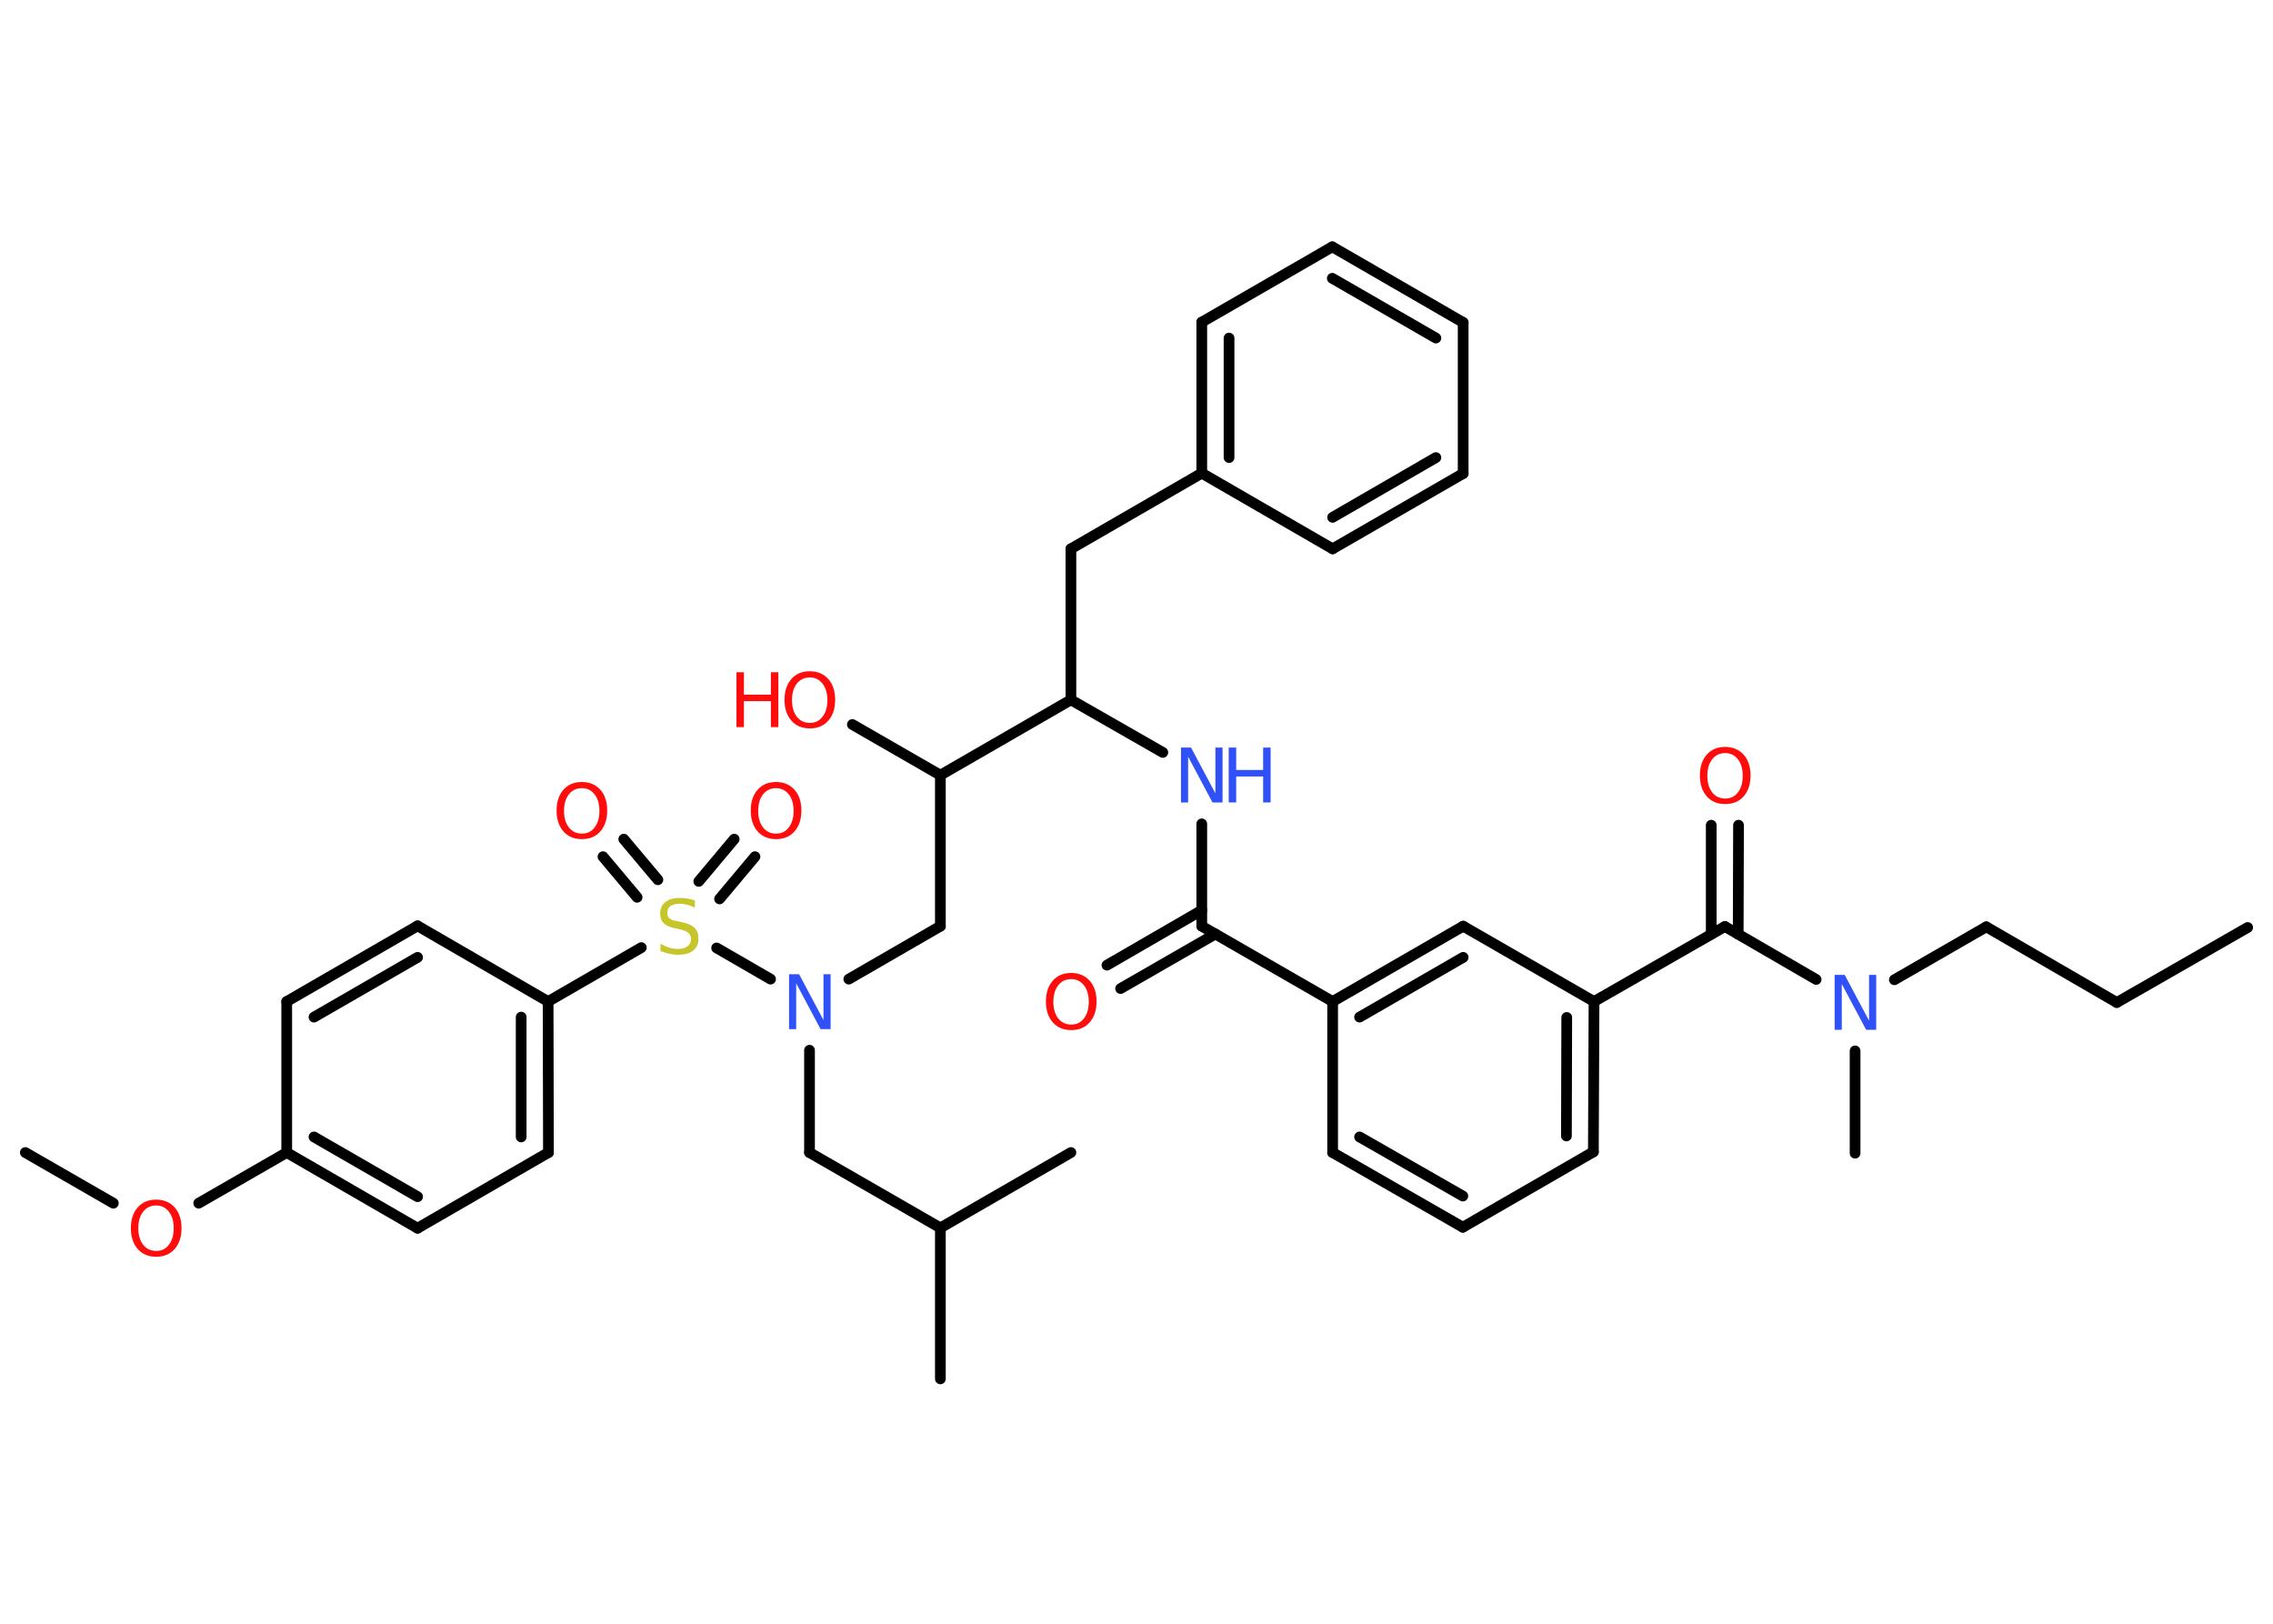 <?xml version='1.0' encoding='UTF-8'?>
<!DOCTYPE svg PUBLIC "-//W3C//DTD SVG 1.1//EN" "http://www.w3.org/Graphics/SVG/1.1/DTD/svg11.dtd">
<svg version='1.2' xmlns='http://www.w3.org/2000/svg' xmlns:xlink='http://www.w3.org/1999/xlink' width='70.0mm' height='50.0mm' viewBox='0 0 70.0 50.0'>
  <desc>Generated by the Chemistry Development Kit (http://github.com/cdk)</desc>
  <g stroke-linecap='round' stroke-linejoin='round' stroke='#000000' stroke-width='.33' fill='#FF0D0D'>
    <rect x='.0' y='.0' width='70.0' height='50.0' fill='#FFFFFF' stroke='none'/>
    <g id='mol1' class='mol'>
      <line id='mol1bnd1' class='bond' x1='69.22' y1='28.56' x2='65.19' y2='30.87'/>
      <line id='mol1bnd2' class='bond' x1='65.19' y1='30.87' x2='61.17' y2='28.54'/>
      <line id='mol1bnd3' class='bond' x1='61.17' y1='28.54' x2='58.34' y2='30.17'/>
      <line id='mol1bnd4' class='bond' x1='57.13' y1='32.36' x2='57.13' y2='35.51'/>
      <line id='mol1bnd5' class='bond' x1='55.93' y1='30.16' x2='53.12' y2='28.53'/>
      <g id='mol1bnd6' class='bond'>
        <line x1='52.7' y1='28.77' x2='52.7' y2='25.41'/>
        <line x1='53.53' y1='28.77' x2='53.54' y2='25.41'/>
      </g>
      <line id='mol1bnd7' class='bond' x1='53.12' y1='28.53' x2='49.09' y2='30.84'/>
      <g id='mol1bnd8' class='bond'>
        <line x1='49.07' y1='35.47' x2='49.09' y2='30.84'/>
        <line x1='48.24' y1='34.98' x2='48.25' y2='31.33'/>
      </g>
      <line id='mol1bnd9' class='bond' x1='49.07' y1='35.47' x2='45.05' y2='37.79'/>
      <g id='mol1bnd10' class='bond'>
        <line x1='41.04' y1='35.49' x2='45.05' y2='37.79'/>
        <line x1='41.87' y1='35.01' x2='45.05' y2='36.83'/>
      </g>
      <line id='mol1bnd11' class='bond' x1='41.04' y1='35.49' x2='41.04' y2='30.84'/>
      <line id='mol1bnd12' class='bond' x1='41.04' y1='30.84' x2='37.01' y2='28.52'/>
      <g id='mol1bnd13' class='bond'>
        <line x1='37.43' y1='28.76' x2='34.51' y2='30.44'/>
        <line x1='37.01' y1='28.03' x2='34.09' y2='29.72'/>
      </g>
      <line id='mol1bnd14' class='bond' x1='37.01' y1='28.52' x2='37.01' y2='25.37'/>
      <line id='mol1bnd15' class='bond' x1='35.81' y1='23.17' x2='32.98' y2='21.55'/>
      <line id='mol1bnd16' class='bond' x1='32.98' y1='21.55' x2='32.98' y2='16.9'/>
      <line id='mol1bnd17' class='bond' x1='32.98' y1='16.9' x2='37.01' y2='14.57'/>
      <g id='mol1bnd18' class='bond'>
        <line x1='37.01' y1='9.92' x2='37.01' y2='14.57'/>
        <line x1='37.85' y1='10.41' x2='37.85' y2='14.09'/>
      </g>
      <line id='mol1bnd19' class='bond' x1='37.01' y1='9.92' x2='41.03' y2='7.6'/>
      <g id='mol1bnd20' class='bond'>
        <line x1='45.06' y1='9.93' x2='41.03' y2='7.6'/>
        <line x1='44.22' y1='10.41' x2='41.03' y2='8.57'/>
      </g>
      <line id='mol1bnd21' class='bond' x1='45.06' y1='9.93' x2='45.06' y2='14.58'/>
      <g id='mol1bnd22' class='bond'>
        <line x1='41.04' y1='16.9' x2='45.06' y2='14.58'/>
        <line x1='41.04' y1='15.93' x2='44.22' y2='14.09'/>
      </g>
      <line id='mol1bnd23' class='bond' x1='37.01' y1='14.57' x2='41.04' y2='16.9'/>
      <line id='mol1bnd24' class='bond' x1='32.98' y1='21.55' x2='28.96' y2='23.87'/>
      <line id='mol1bnd25' class='bond' x1='28.96' y1='23.87' x2='26.25' y2='22.31'/>
      <line id='mol1bnd26' class='bond' x1='28.96' y1='23.87' x2='28.96' y2='28.52'/>
      <line id='mol1bnd27' class='bond' x1='28.96' y1='28.52' x2='26.14' y2='30.15'/>
      <line id='mol1bnd28' class='bond' x1='24.93' y1='32.34' x2='24.93' y2='35.49'/>
      <line id='mol1bnd29' class='bond' x1='24.93' y1='35.49' x2='28.96' y2='37.81'/>
      <line id='mol1bnd30' class='bond' x1='28.96' y1='37.81' x2='28.96' y2='42.46'/>
      <line id='mol1bnd31' class='bond' x1='28.96' y1='37.81' x2='32.98' y2='35.49'/>
      <line id='mol1bnd32' class='bond' x1='23.73' y1='30.15' x2='22.07' y2='29.19'/>
      <g id='mol1bnd33' class='bond'>
        <line x1='21.52' y1='27.14' x2='22.61' y2='25.84'/>
        <line x1='22.16' y1='27.68' x2='23.25' y2='26.38'/>
      </g>
      <g id='mol1bnd34' class='bond'>
        <line x1='19.62' y1='27.63' x2='18.57' y2='26.38'/>
        <line x1='20.26' y1='27.09' x2='19.21' y2='25.84'/>
      </g>
      <line id='mol1bnd35' class='bond' x1='19.75' y1='29.18' x2='16.88' y2='30.84'/>
      <g id='mol1bnd36' class='bond'>
        <line x1='16.89' y1='35.49' x2='16.88' y2='30.84'/>
        <line x1='16.05' y1='35.01' x2='16.05' y2='31.32'/>
      </g>
      <line id='mol1bnd37' class='bond' x1='16.89' y1='35.49' x2='12.86' y2='37.82'/>
      <g id='mol1bnd38' class='bond'>
        <line x1='8.83' y1='35.49' x2='12.86' y2='37.82'/>
        <line x1='9.67' y1='35.01' x2='12.86' y2='36.85'/>
      </g>
      <line id='mol1bnd39' class='bond' x1='8.83' y1='35.49' x2='6.12' y2='37.05'/>
      <line id='mol1bnd40' class='bond' x1='3.49' y1='37.05' x2='.78' y2='35.49'/>
      <line id='mol1bnd41' class='bond' x1='8.83' y1='35.49' x2='8.83' y2='30.84'/>
      <g id='mol1bnd42' class='bond'>
        <line x1='12.86' y1='28.51' x2='8.83' y2='30.84'/>
        <line x1='12.86' y1='29.48' x2='9.67' y2='31.32'/>
      </g>
      <line id='mol1bnd43' class='bond' x1='16.88' y1='30.84' x2='12.86' y2='28.51'/>
      <g id='mol1bnd44' class='bond'>
        <line x1='45.06' y1='28.52' x2='41.04' y2='30.84'/>
        <line x1='45.06' y1='29.48' x2='41.87' y2='31.32'/>
      </g>
      <line id='mol1bnd45' class='bond' x1='49.09' y1='30.84' x2='45.06' y2='28.52'/>
      <path id='mol1atm4' class='atom' d='M56.5 30.02h.31l.75 1.41v-1.41h.22v1.69h-.31l-.75 -1.41v1.41h-.22v-1.69z' stroke='none' fill='#3050F8'/>
      <path id='mol1atm7' class='atom' d='M53.13 23.19q-.25 .0 -.4 .19q-.15 .19 -.15 .51q.0 .32 .15 .51q.15 .19 .4 .19q.25 .0 .39 -.19q.15 -.19 .15 -.51q.0 -.32 -.15 -.51q-.15 -.19 -.39 -.19zM53.13 23.0q.35 .0 .57 .24q.21 .24 .21 .64q.0 .4 -.21 .64q-.21 .24 -.57 .24q-.36 .0 -.57 -.24q-.21 -.24 -.21 -.64q.0 -.4 .21 -.64q.21 -.24 .57 -.24z' stroke='none'/>
      <path id='mol1atm14' class='atom' d='M32.99 30.15q-.25 .0 -.4 .19q-.15 .19 -.15 .51q.0 .32 .15 .51q.15 .19 .4 .19q.25 .0 .39 -.19q.15 -.19 .15 -.51q.0 -.32 -.15 -.51q-.15 -.19 -.39 -.19zM32.99 29.96q.35 .0 .57 .24q.21 .24 .21 .64q.0 .4 -.21 .64q-.21 .24 -.57 .24q-.36 .0 -.57 -.24q-.21 -.24 -.21 -.64q.0 -.4 .21 -.64q.21 -.24 .57 -.24z' stroke='none'/>
      <g id='mol1atm15' class='atom'>
        <path d='M36.37 23.02h.31l.75 1.41v-1.41h.22v1.69h-.31l-.75 -1.41v1.41h-.22v-1.69z' stroke='none' fill='#3050F8'/>
        <path d='M37.84 23.02h.23v.69h.83v-.69h.23v1.69h-.23v-.8h-.83v.8h-.23v-1.69z' stroke='none' fill='#3050F8'/>
      </g>
      <g id='mol1atm25' class='atom'>
        <path d='M24.94 20.86q-.25 .0 -.4 .19q-.15 .19 -.15 .51q.0 .32 .15 .51q.15 .19 .4 .19q.25 .0 .39 -.19q.15 -.19 .15 -.51q.0 -.32 -.15 -.51q-.15 -.19 -.39 -.19zM24.94 20.67q.35 .0 .57 .24q.21 .24 .21 .64q.0 .4 -.21 .64q-.21 .24 -.57 .24q-.36 .0 -.57 -.24q-.21 -.24 -.21 -.64q.0 -.4 .21 -.64q.21 -.24 .57 -.24z' stroke='none'/>
        <path d='M22.68 20.7h.23v.69h.83v-.69h.23v1.69h-.23v-.8h-.83v.8h-.23v-1.69z' stroke='none'/>
      </g>
      <path id='mol1atm27' class='atom' d='M24.3 30.0h.31l.75 1.41v-1.41h.22v1.69h-.31l-.75 -1.41v1.41h-.22v-1.69z' stroke='none' fill='#3050F8'/>
      <path id='mol1atm32' class='atom' d='M21.4 27.73v.22q-.13 -.06 -.24 -.09q-.12 -.03 -.22 -.03q-.19 .0 -.29 .07q-.1 .07 -.1 .21q.0 .11 .07 .17q.07 .06 .25 .09l.14 .03q.25 .05 .38 .17q.12 .12 .12 .33q.0 .24 -.16 .37q-.16 .13 -.48 .13q-.12 .0 -.25 -.03q-.13 -.03 -.28 -.08v-.23q.14 .08 .27 .12q.13 .04 .26 .04q.2 .0 .3 -.08q.11 -.08 .11 -.22q.0 -.13 -.08 -.19q-.08 -.07 -.25 -.11l-.14 -.03q-.26 -.05 -.37 -.16q-.11 -.11 -.11 -.3q.0 -.23 .16 -.35q.16 -.13 .44 -.13q.12 .0 .24 .02q.12 .02 .25 .06z' stroke='none' fill='#C6C62C'/>
      <path id='mol1atm33' class='atom' d='M23.9 24.27q-.25 .0 -.4 .19q-.15 .19 -.15 .51q.0 .32 .15 .51q.15 .19 .4 .19q.25 .0 .39 -.19q.15 -.19 .15 -.51q.0 -.32 -.15 -.51q-.15 -.19 -.39 -.19zM23.9 24.08q.35 .0 .57 .24q.21 .24 .21 .64q.0 .4 -.21 .64q-.21 .24 -.57 .24q-.36 .0 -.57 -.24q-.21 -.24 -.21 -.64q.0 -.4 .21 -.64q.21 -.24 .57 -.24z' stroke='none'/>
      <path id='mol1atm34' class='atom' d='M17.92 24.27q-.25 .0 -.4 .19q-.15 .19 -.15 .51q.0 .32 .15 .51q.15 .19 .4 .19q.25 .0 .39 -.19q.15 -.19 .15 -.51q.0 -.32 -.15 -.51q-.15 -.19 -.39 -.19zM17.92 24.08q.35 .0 .57 .24q.21 .24 .21 .64q.0 .4 -.21 .64q-.21 .24 -.57 .24q-.36 .0 -.57 -.24q-.21 -.24 -.21 -.64q.0 -.4 .21 -.64q.21 -.24 .57 -.24z' stroke='none'/>
      <path id='mol1atm39' class='atom' d='M4.81 37.12q-.25 .0 -.4 .19q-.15 .19 -.15 .51q.0 .32 .15 .51q.15 .19 .4 .19q.25 .0 .39 -.19q.15 -.19 .15 -.51q.0 -.32 -.15 -.51q-.15 -.19 -.39 -.19zM4.81 36.94q.35 .0 .57 .24q.21 .24 .21 .64q.0 .4 -.21 .64q-.21 .24 -.57 .24q-.36 .0 -.57 -.24q-.21 -.24 -.21 -.64q.0 -.4 .21 -.64q.21 -.24 .57 -.24z' stroke='none'/>
    </g>
  </g>
</svg>
